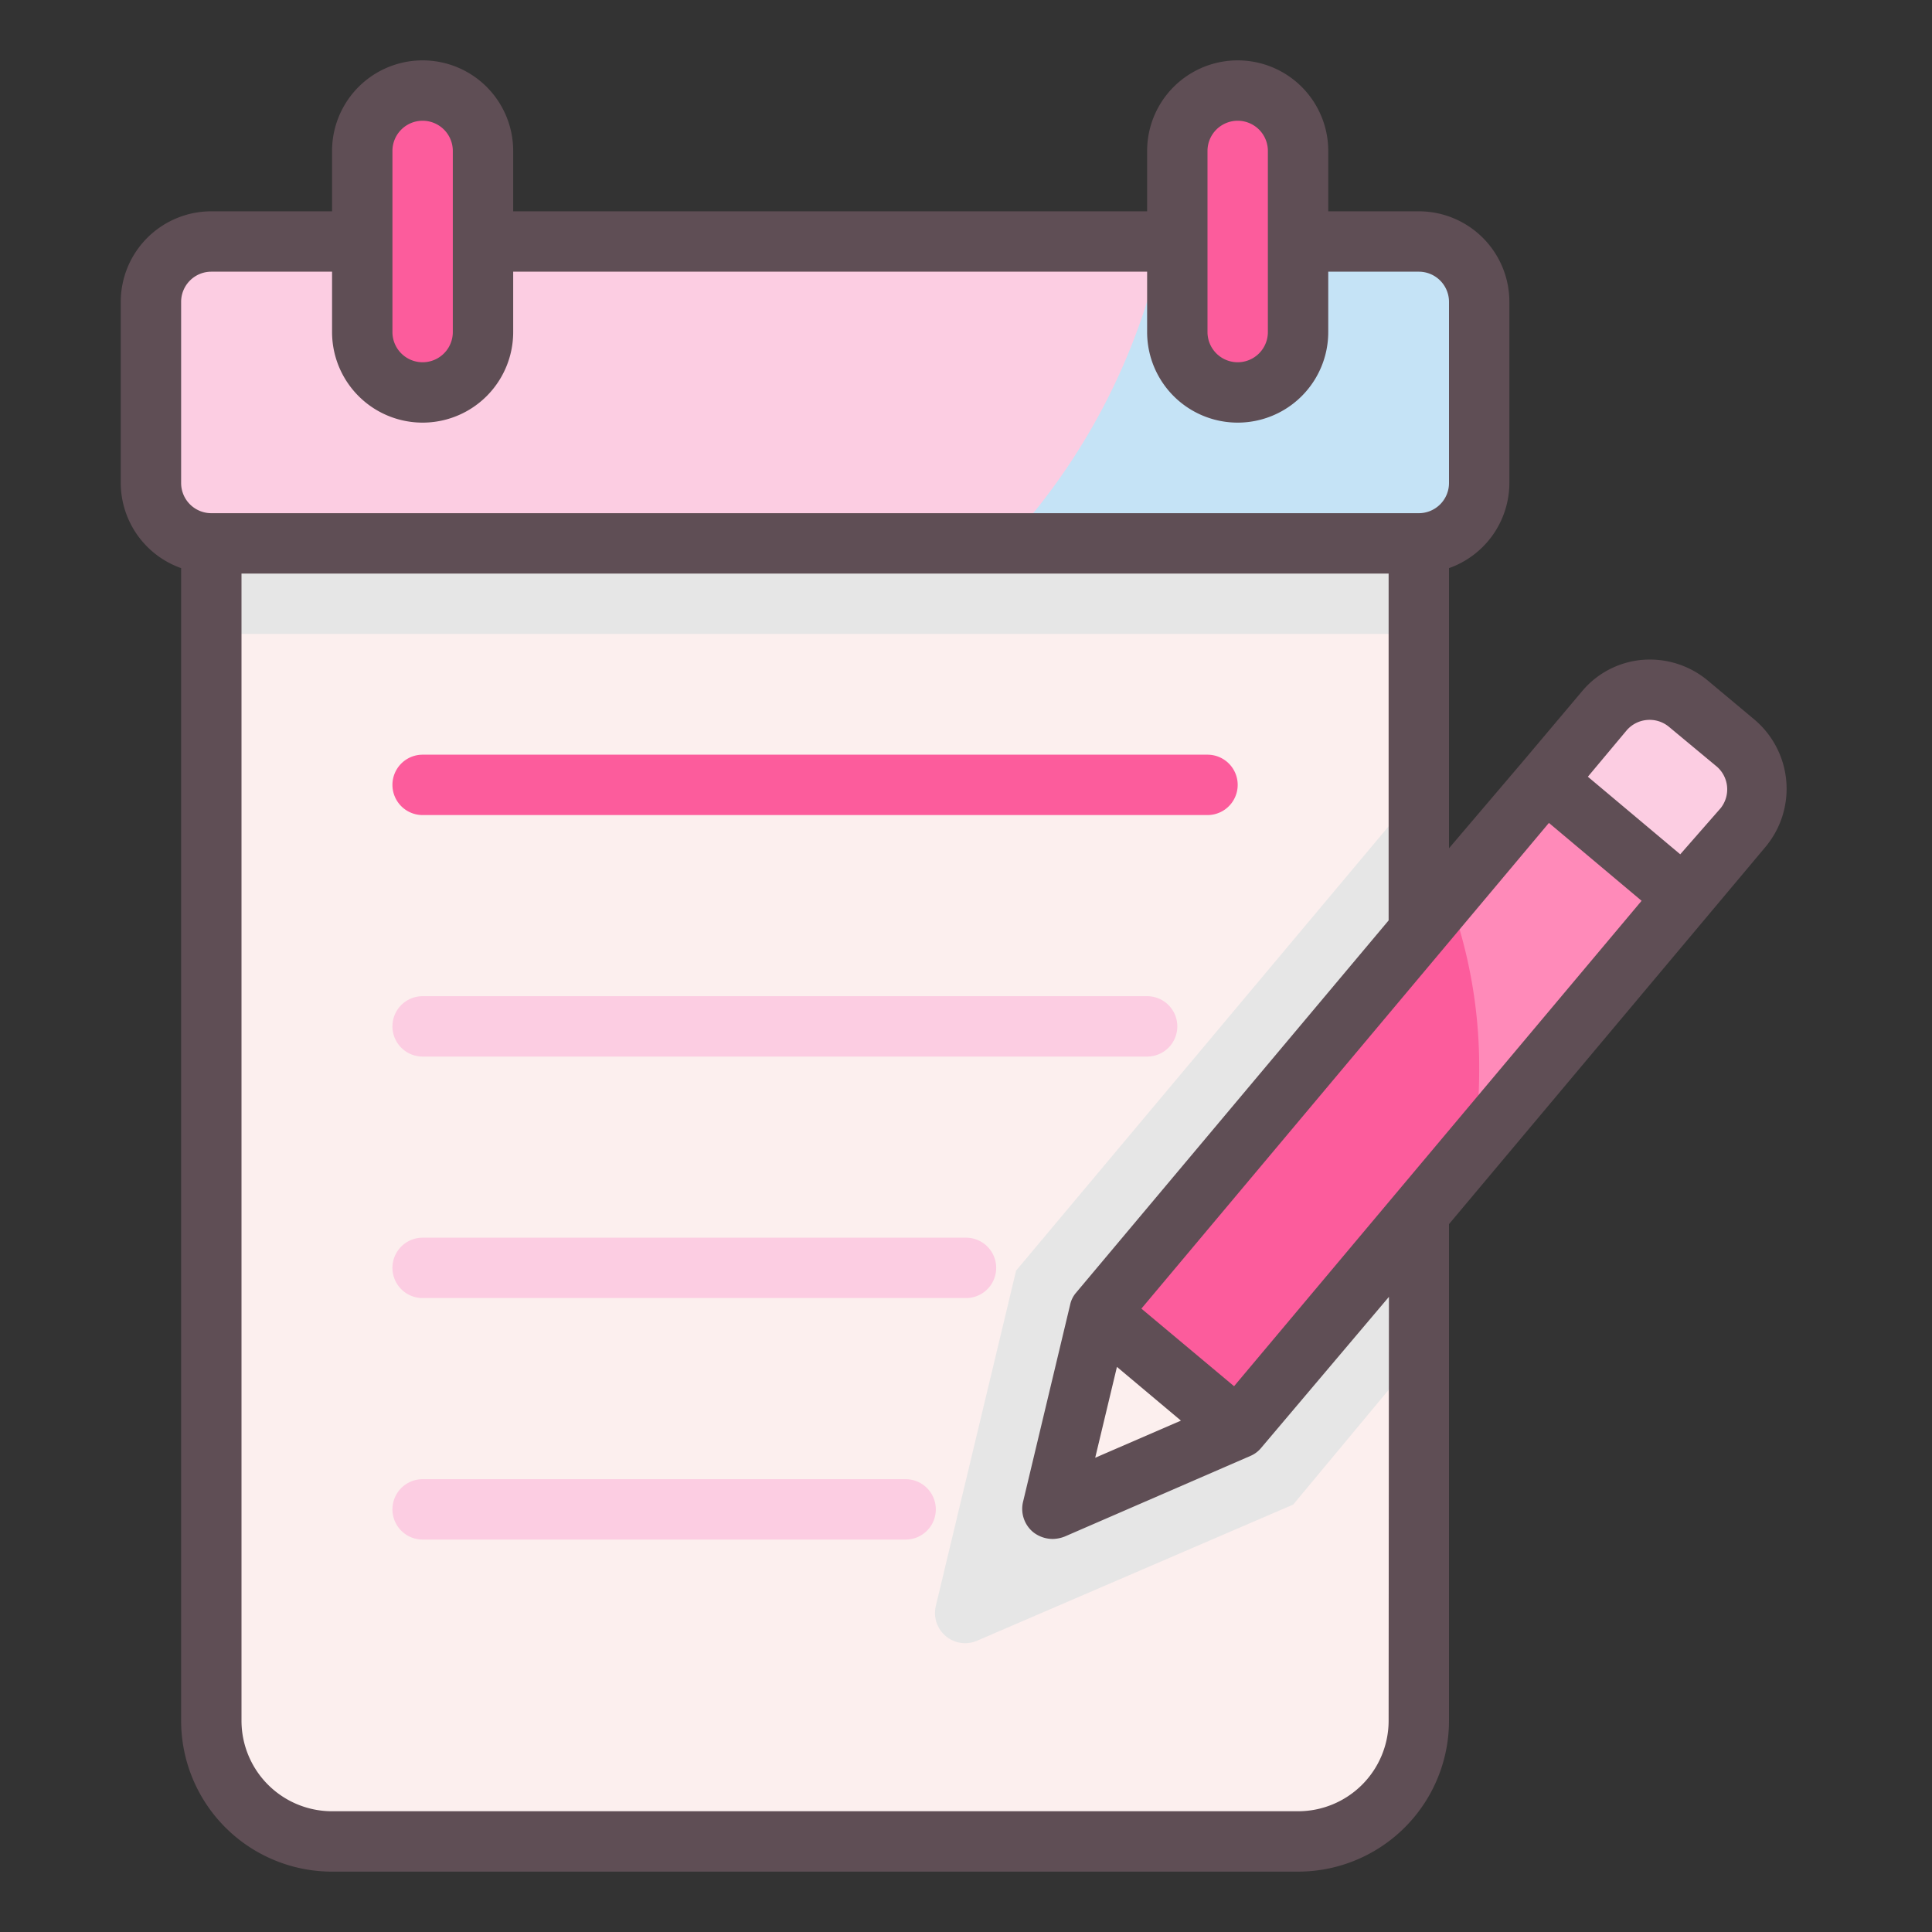 <svg id="SvgjsSvg1001" width="288" height="288" xmlns="http://www.w3.org/2000/svg" version="1.1" xmlns:xlink="http://www.w3.org/1999/xlink" xmlns:svgjs="http://svgjs.com/svgjs"><rect width="100%" height="100%" fill="#333333" stroke="none"/><defs id="SvgjsDefs1002"></defs><g id="SvgjsG1008" transform="matrix(1,0,0,1,0,0)"><svg xmlns="http://www.w3.org/2000/svg" viewBox="0 0 64 64" width="288" height="288"><rect width="44" height="10" x="5" y="8" fill="#c5e3f6" rx="2" ry="2" class="color7accbe svgShape"></rect><path fill="#fccde2" d="M38.52,8a21.19,21.19,0,0,1-5.16,10H7a2,2,0,0,1-2-2V10A2,2,0,0,1,7,8Z" class="color61c3b6 svgShape"></path><rect width="4" height="10" x="39" y="3" fill="#fc5c9c" rx="2" ry="2" class="colorfd9467 svgShape"></rect><rect width="4" height="10" x="12" y="3" fill="#fc5c9c" rx="2" ry="2" class="colorfd9467 svgShape"></rect><path fill="#fcefee" d="M47,18V57a4,4,0,0,1-4,4H11a4,4,0,0,1-4-4V18Z" class="colorfff svgShape"></path><rect width="40" height="3" x="7" y="18" fill="#e6e6e6" class="colore6e6e6 svgShape"></rect><path fill="#e6e6e6" d="M47,26.18V44.84l-4.16,5L32.37,54.35A1,1,0,0,1,31,53.2l2.66-11.11Z" class="colore6e6e6 svgShape"></path><path fill="#ff8ab9" d="M57.71,27.41l-1.93,2.3-7,8.3h0L41,47.33,34.85,50l1.56-6.52L48,29.72l3.24-3.86,1.93-2.3a2,2,0,0,1,2.82-.25l1.53,1.29A2,2,0,0,1,57.71,27.41Z" class="colorffa88a svgShape"></path><path fill="#fc5c9c" d="M49,35.5A17.24,17.24,0,0,1,48.81,38h0L41,47.33,34.85,50l1.56-6.52L48,29.72A16.33,16.33,0,0,1,49,35.5Z" class="colorfd9467 svgShape"></path><path fill="#fccde2" d="M57.71,27.41l-1.93,2.3-4.59-3.85,1.93-2.3a2,2,0,0,1,2.82-.25l1.53,1.29A2,2,0,0,1,57.71,27.41Z" class="color61c3b6 svgShape"></path><polygon fill="#fcefee" points="41 47.33 34.85 50 36.41 43.48 41 47.33" class="colorfff svgShape"></polygon><path fill="#5f4e55" d="M58.11,23.83l-1.53-1.28a3,3,0,0,0-2.19-.69,2.93,2.93,0,0,0-2,1.06l-1.93,2.29h0L48,28.1V18.82A3,3,0,0,0,50,16V10a3,3,0,0,0-3-3H44V5a3,3,0,0,0-6,0V7H17V5a3,3,0,0,0-6,0V7H7a3,3,0,0,0-3,3v6a3,3,0,0,0,2,2.82V57a5,5,0,0,0,5,5H43a5,5,0,0,0,5-5V40.55L58.48,28.06A3,3,0,0,0,58.11,23.83ZM40.88,45.92l-3.07-2.57,13.5-16.09,3.07,2.58ZM37,45.28l2.12,1.78-2.84,1.23ZM40,5a1,1,0,0,1,2,0v6a1,1,0,0,1-2,0ZM13,5a1,1,0,0,1,2,0v6a1,1,0,0,1-2,0ZM6,10A1,1,0,0,1,7,9h4v2a3,3,0,0,0,6,0V9H38v2a3,3,0,0,0,6,0V9h3a1,1,0,0,1,1,1v6a1,1,0,0,1-1,1H7a1,1,0,0,1-1-1ZM46,57a3,3,0,0,1-3,3H11a3,3,0,0,1-3-3V19H46V30.49L35.64,42.83a.89.89,0,0,0-.19.39l0,0-1.56,6.53a1,1,0,0,0,.33,1,1.05,1.05,0,0,0,.65.23,1.14,1.14,0,0,0,.4-.08l6.15-2.67h0a.93.93,0,0,0,.36-.27l4.23-5ZM57,26.77,55.66,28.3,52.6,25.73l1.28-1.53a1,1,0,0,1,.68-.35,1,1,0,0,1,.73.23l1.54,1.28A1,1,0,0,1,57,26.77Z" class="color4e5b5f svgShape"></path><path fill="#fc5c9c" d="M14,27H40a1,1,0,0,0,0-2H14a1,1,0,0,0,0,2Z" class="colorfd9467 svgShape"></path><path fill="#fccde2" d="M14 35H38a1 1 0 0 0 0-2H14a1 1 0 0 0 0 2zM32 41H14a1 1 0 0 0 0 2H32a1 1 0 0 0 0-2zM30 49H14a1 1 0 0 0 0 2H30a1 1 0 0 0 0-2z" class="color61c3b6 svgShape"></path></svg></g></svg>